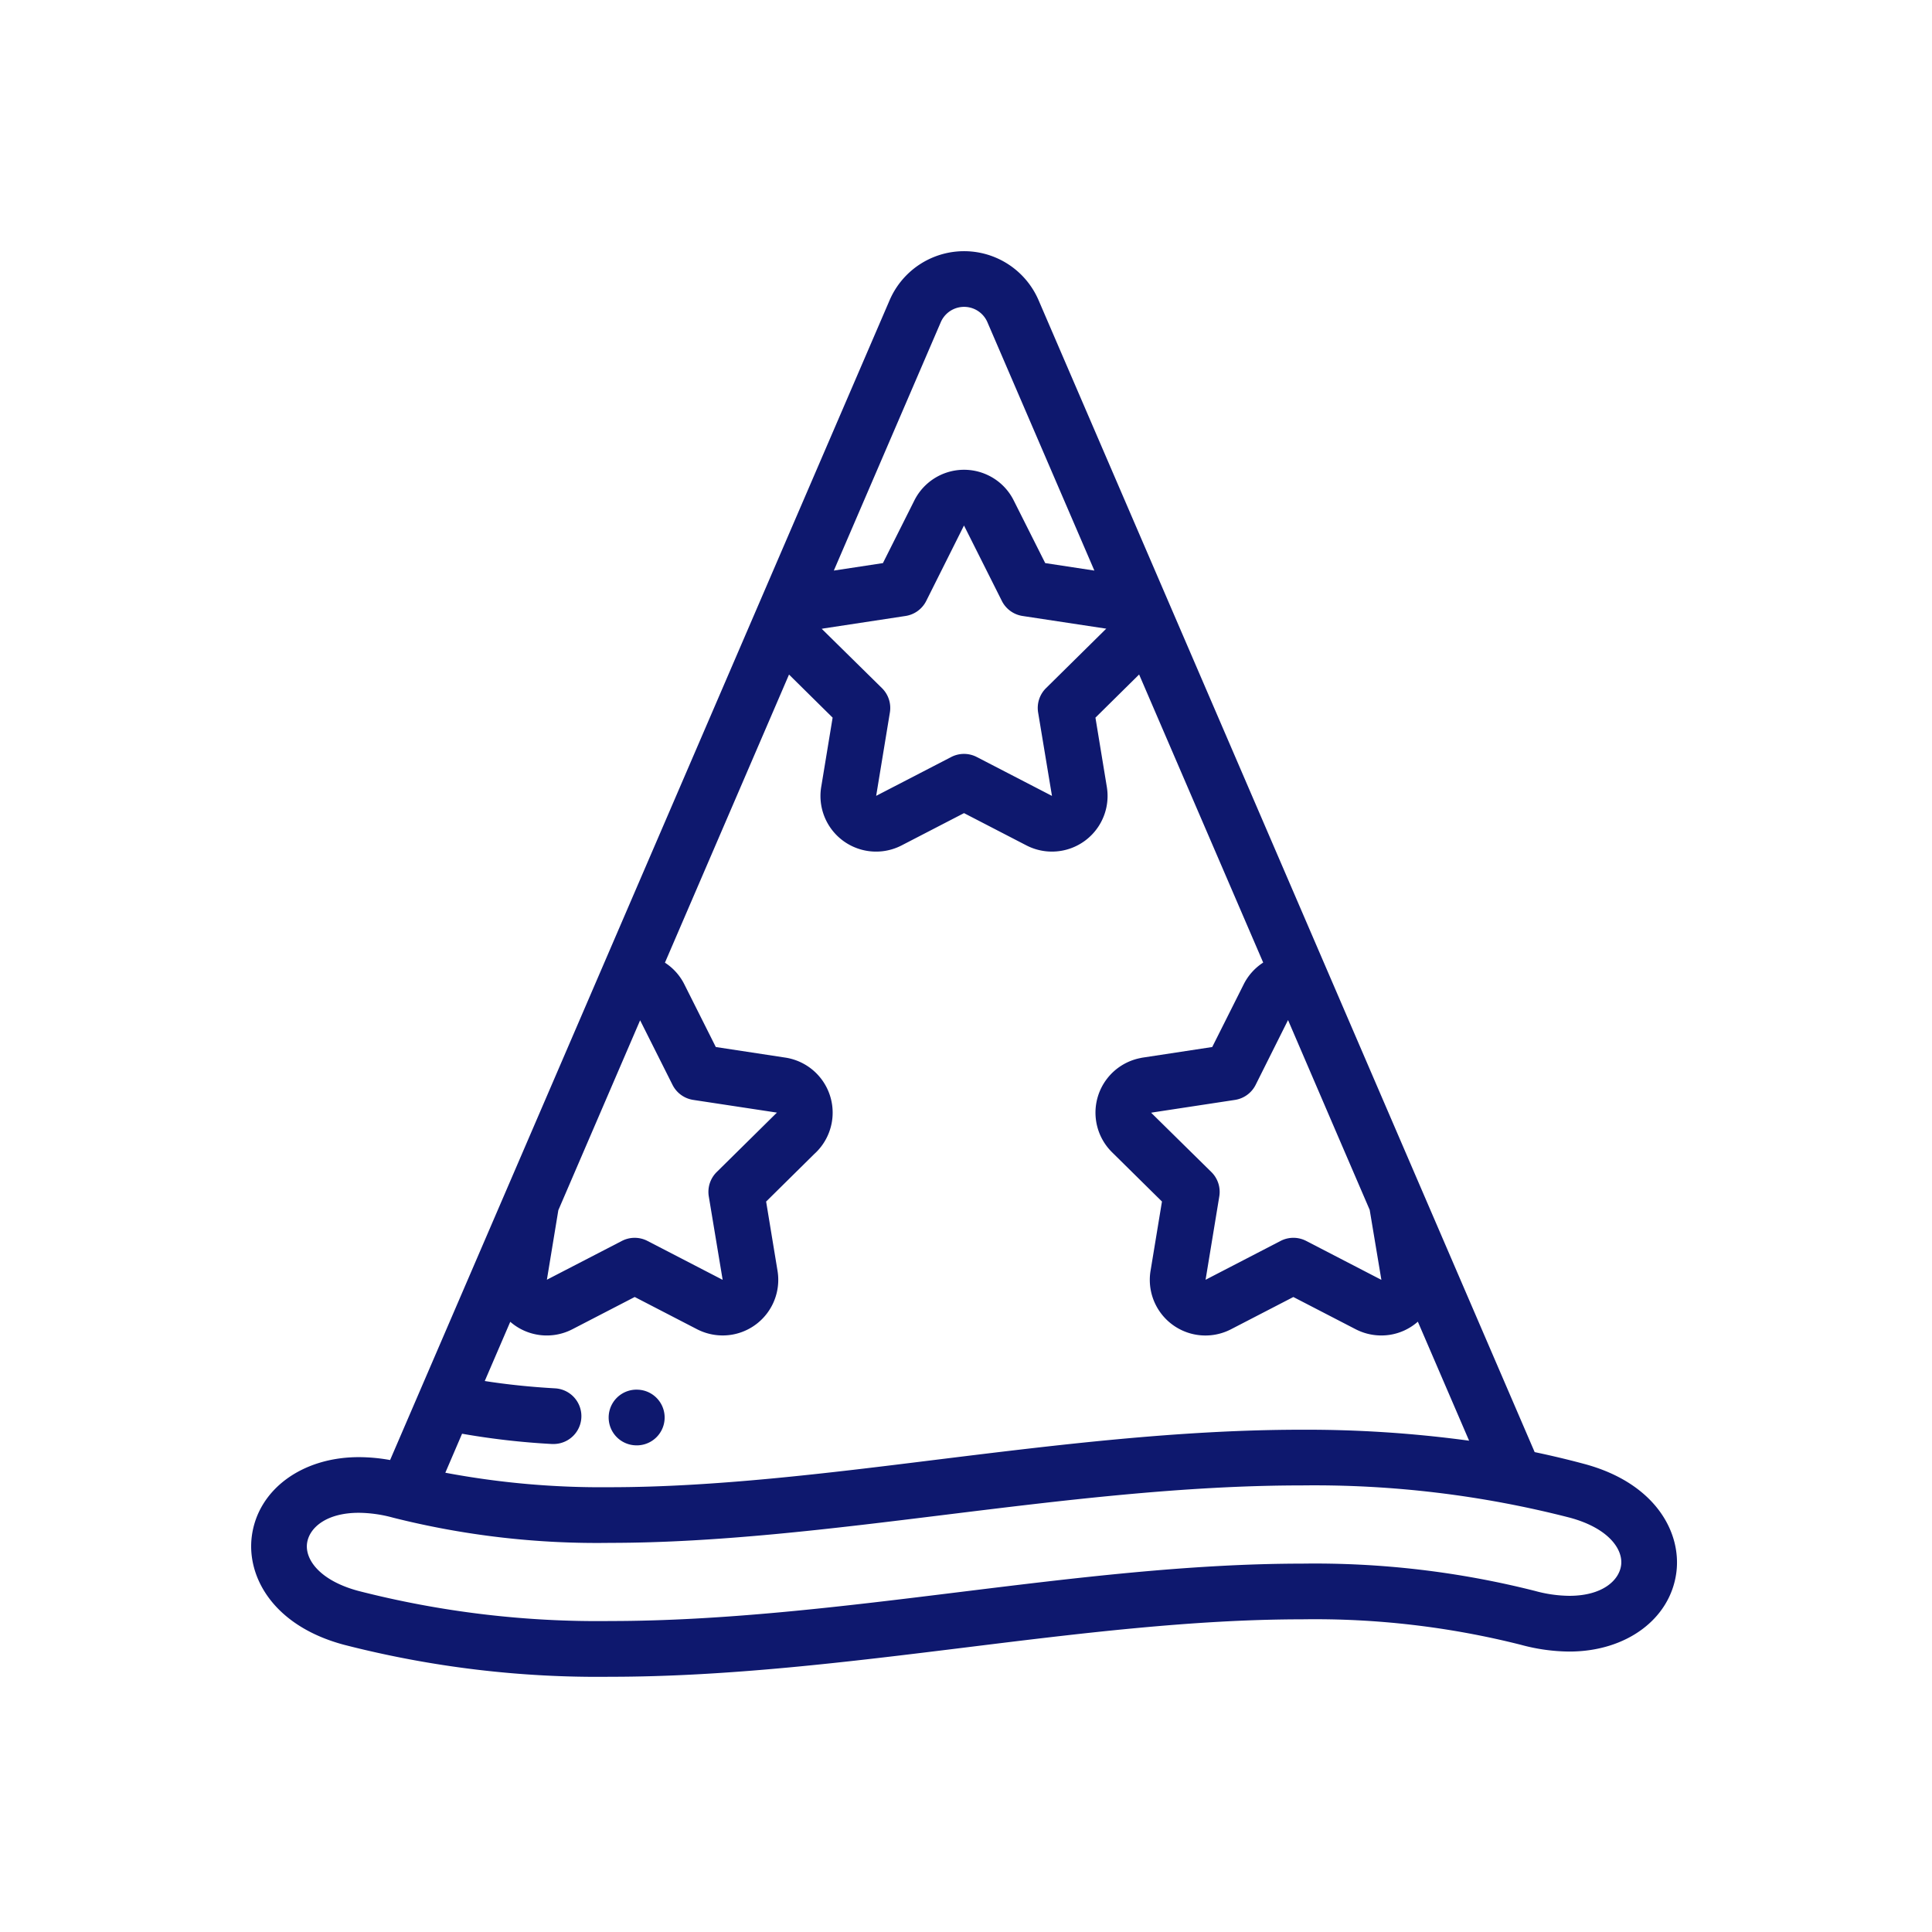 <svg xmlns="http://www.w3.org/2000/svg" xmlns:xlink="http://www.w3.org/1999/xlink" width="200" height="200" viewBox="0 0 200 200">
  <rect x="0" y="0" width="200" height="200" fill="#808080" stroke="none"/>
  <defs>
    <clipPath id="clip-icon_-_wizard_hat">
      <rect width="200" height="200"/>
    </clipPath>
  </defs>
  <g id="icon_-_wizard_hat" data-name="icon - wizard hat" clip-path="url(#clip-icon_-_wizard_hat)">
    <rect width="200" height="200" fill="#fff"/>
    <g id="Group_70" data-name="Group 70">
      <rect id="Rectangle_411" data-name="Rectangle 411" width="200" height="200" fill="none"/>
      <g id="wizard" transform="translate(26 26)">
        <g id="Group_53" data-name="Group 53" transform="translate(37.001 117.856)">
          <g id="Group_52" data-name="Group 52">
            <path id="Path_47" data-name="Path 47" d="M131.235,408.863l-.072,0a2.883,2.883,0,0,0,.066,5.765h.069l.072,0a2.883,2.883,0,0,0-.135-5.764Z" transform="translate(-128.348 -408.862)" fill="#0e186e"/>
          </g>
        </g>
        <g id="Group_55" data-name="Group 55" transform="translate(0 0)">
          <g id="Group_54" data-name="Group 54" transform="translate(0)">
            <path id="Path_48" data-name="Path 48" d="M137.981,125.584q-2.517-.675-5.113-1.218L81.514,5.124a8.394,8.394,0,0,0-15.422,0L14.383,125.187a18.38,18.38,0,0,0-3.238-.3c-5.889,0-10.445,3.364-11.077,8.181-.549,4.18,2.192,9.279,9.552,11.245a105.434,105.434,0,0,0,27.545,3.31c12.2,0,24.75-1.549,36.89-3.047,11.541-1.425,23.474-2.9,34.712-2.9a87.124,87.124,0,0,1,22.674,2.636,19.511,19.511,0,0,0,5.018.7c5.89,0,10.444-3.365,11.076-8.181C148.082,132.649,145.341,127.551,137.981,125.584ZM112.506,91.663l3.284,7.627L117,106.533l-.058-.029-7.726-4a2.883,2.883,0,0,0-2.649,0L98.8,106.526c0-.017.006-.034.009-.051l1.412-8.58a2.883,2.883,0,0,0-.818-2.519l-6.239-6.143c.066-.01.131-.022.2-.036l8.476-1.29a2.883,2.883,0,0,0,2.143-1.557l3.354-6.709ZM71.388,7.4a2.628,2.628,0,0,1,4.829,0L87.289,33.11,82.2,32.335,78.95,25.87a5.708,5.708,0,0,0-2.58-2.588,5.753,5.753,0,0,0-7.717,2.57L65.4,32.336l-5.082.773ZM59.262,39.1l8.478-1.29a2.883,2.883,0,0,0,2.143-1.557l3.909-7.81,3.92,7.81a2.883,2.883,0,0,0,2.143,1.557l8.671,1.315c-.049.042-.1.086-.142.131l-6.1,6.023a2.883,2.883,0,0,0-.818,2.519L82.9,56.436l-.051-.026-7.732-4a2.883,2.883,0,0,0-2.649,0L64.7,56.43c0-.017.006-.034.009-.051l1.412-8.58a2.883,2.883,0,0,0-.819-2.519l-6.239-6.143C59.133,39.127,59.2,39.115,59.262,39.1Zm-28.64,67.374,1.177-7.15,8.466-19.659,3.355,6.684a2.882,2.882,0,0,0,2.143,1.557l8.67,1.316q-.073.063-.141.13l-6.1,6.023a2.883,2.883,0,0,0-.819,2.519l1.436,8.638-.052-.027-7.731-4a2.883,2.883,0,0,0-2.649,0l-7.768,4.018C30.616,106.509,30.619,106.492,30.622,106.475Zm-8.789,15.989a78.159,78.159,0,0,0,9.31,1.064c.056,0,.112,0,.167,0a2.883,2.883,0,0,0,.162-5.761c-2.569-.147-5.006-.4-7.29-.76l2.64-6.13a5.755,5.755,0,0,0,6.424.774l6.46-3.342,6.46,3.342.078.039a5.8,5.8,0,0,0,3.488.527,5.758,5.758,0,0,0,4.758-6.613L53.309,98.43l4.979-4.919a5.765,5.765,0,0,0-2.993-9.985L48.1,82.431l-3.245-6.465A5.693,5.693,0,0,0,42.834,73.7L55.679,43.874l4.514,4.46-1.166,7.081a5.758,5.758,0,0,0,8.308,6.145l6.46-3.342,6.46,3.342.08.04a5.759,5.759,0,0,0,8.245-6.087L87.4,48.334l4.521-4.467,12.844,29.822a5.734,5.734,0,0,0-2.021,2.258l-3.254,6.484L92.3,83.526c-.087.013-.172.03-.255.05a5.759,5.759,0,0,0-2.926,9.75l5.167,5.1-1.166,7.081a5.758,5.758,0,0,0,8.308,6.145l6.46-3.342,6.46,3.342.086.043a5.8,5.8,0,0,0,3.48.523,5.711,5.711,0,0,0,2.861-1.355l5.306,12.321a125.129,125.129,0,0,0-17.335-1.135c-12.632,0-25.413,1.578-37.777,3.1C59.645,126.556,47.935,128,37.139,128A87.23,87.23,0,0,1,20.1,126.5Zm119.984,13.614c-.207,1.576-1.944,3.166-5.36,3.166a13.778,13.778,0,0,1-3.527-.5,92.778,92.778,0,0,0-24.164-2.832c-11.592,0-23.7,1.5-35.42,2.941-11.964,1.477-24.335,3-36.181,3a99.785,99.785,0,0,1-26.055-3.114c-3.986-1.065-5.546-3.241-5.325-4.924.207-1.576,1.944-3.166,5.36-3.166a13.77,13.77,0,0,1,3.527.5,86.342,86.342,0,0,0,22.469,2.613c11.151,0,23.04-1.468,34.541-2.887,12.187-1.5,24.79-3.06,37.067-3.06a106.171,106.171,0,0,1,27.743,3.335C140.477,132.219,142.038,134.4,141.817,136.079Z" transform="translate(0 -0.044)" fill="#0e186e"/>
          </g>
        </g>
      </g>
    </g>
  </g>
</svg>
